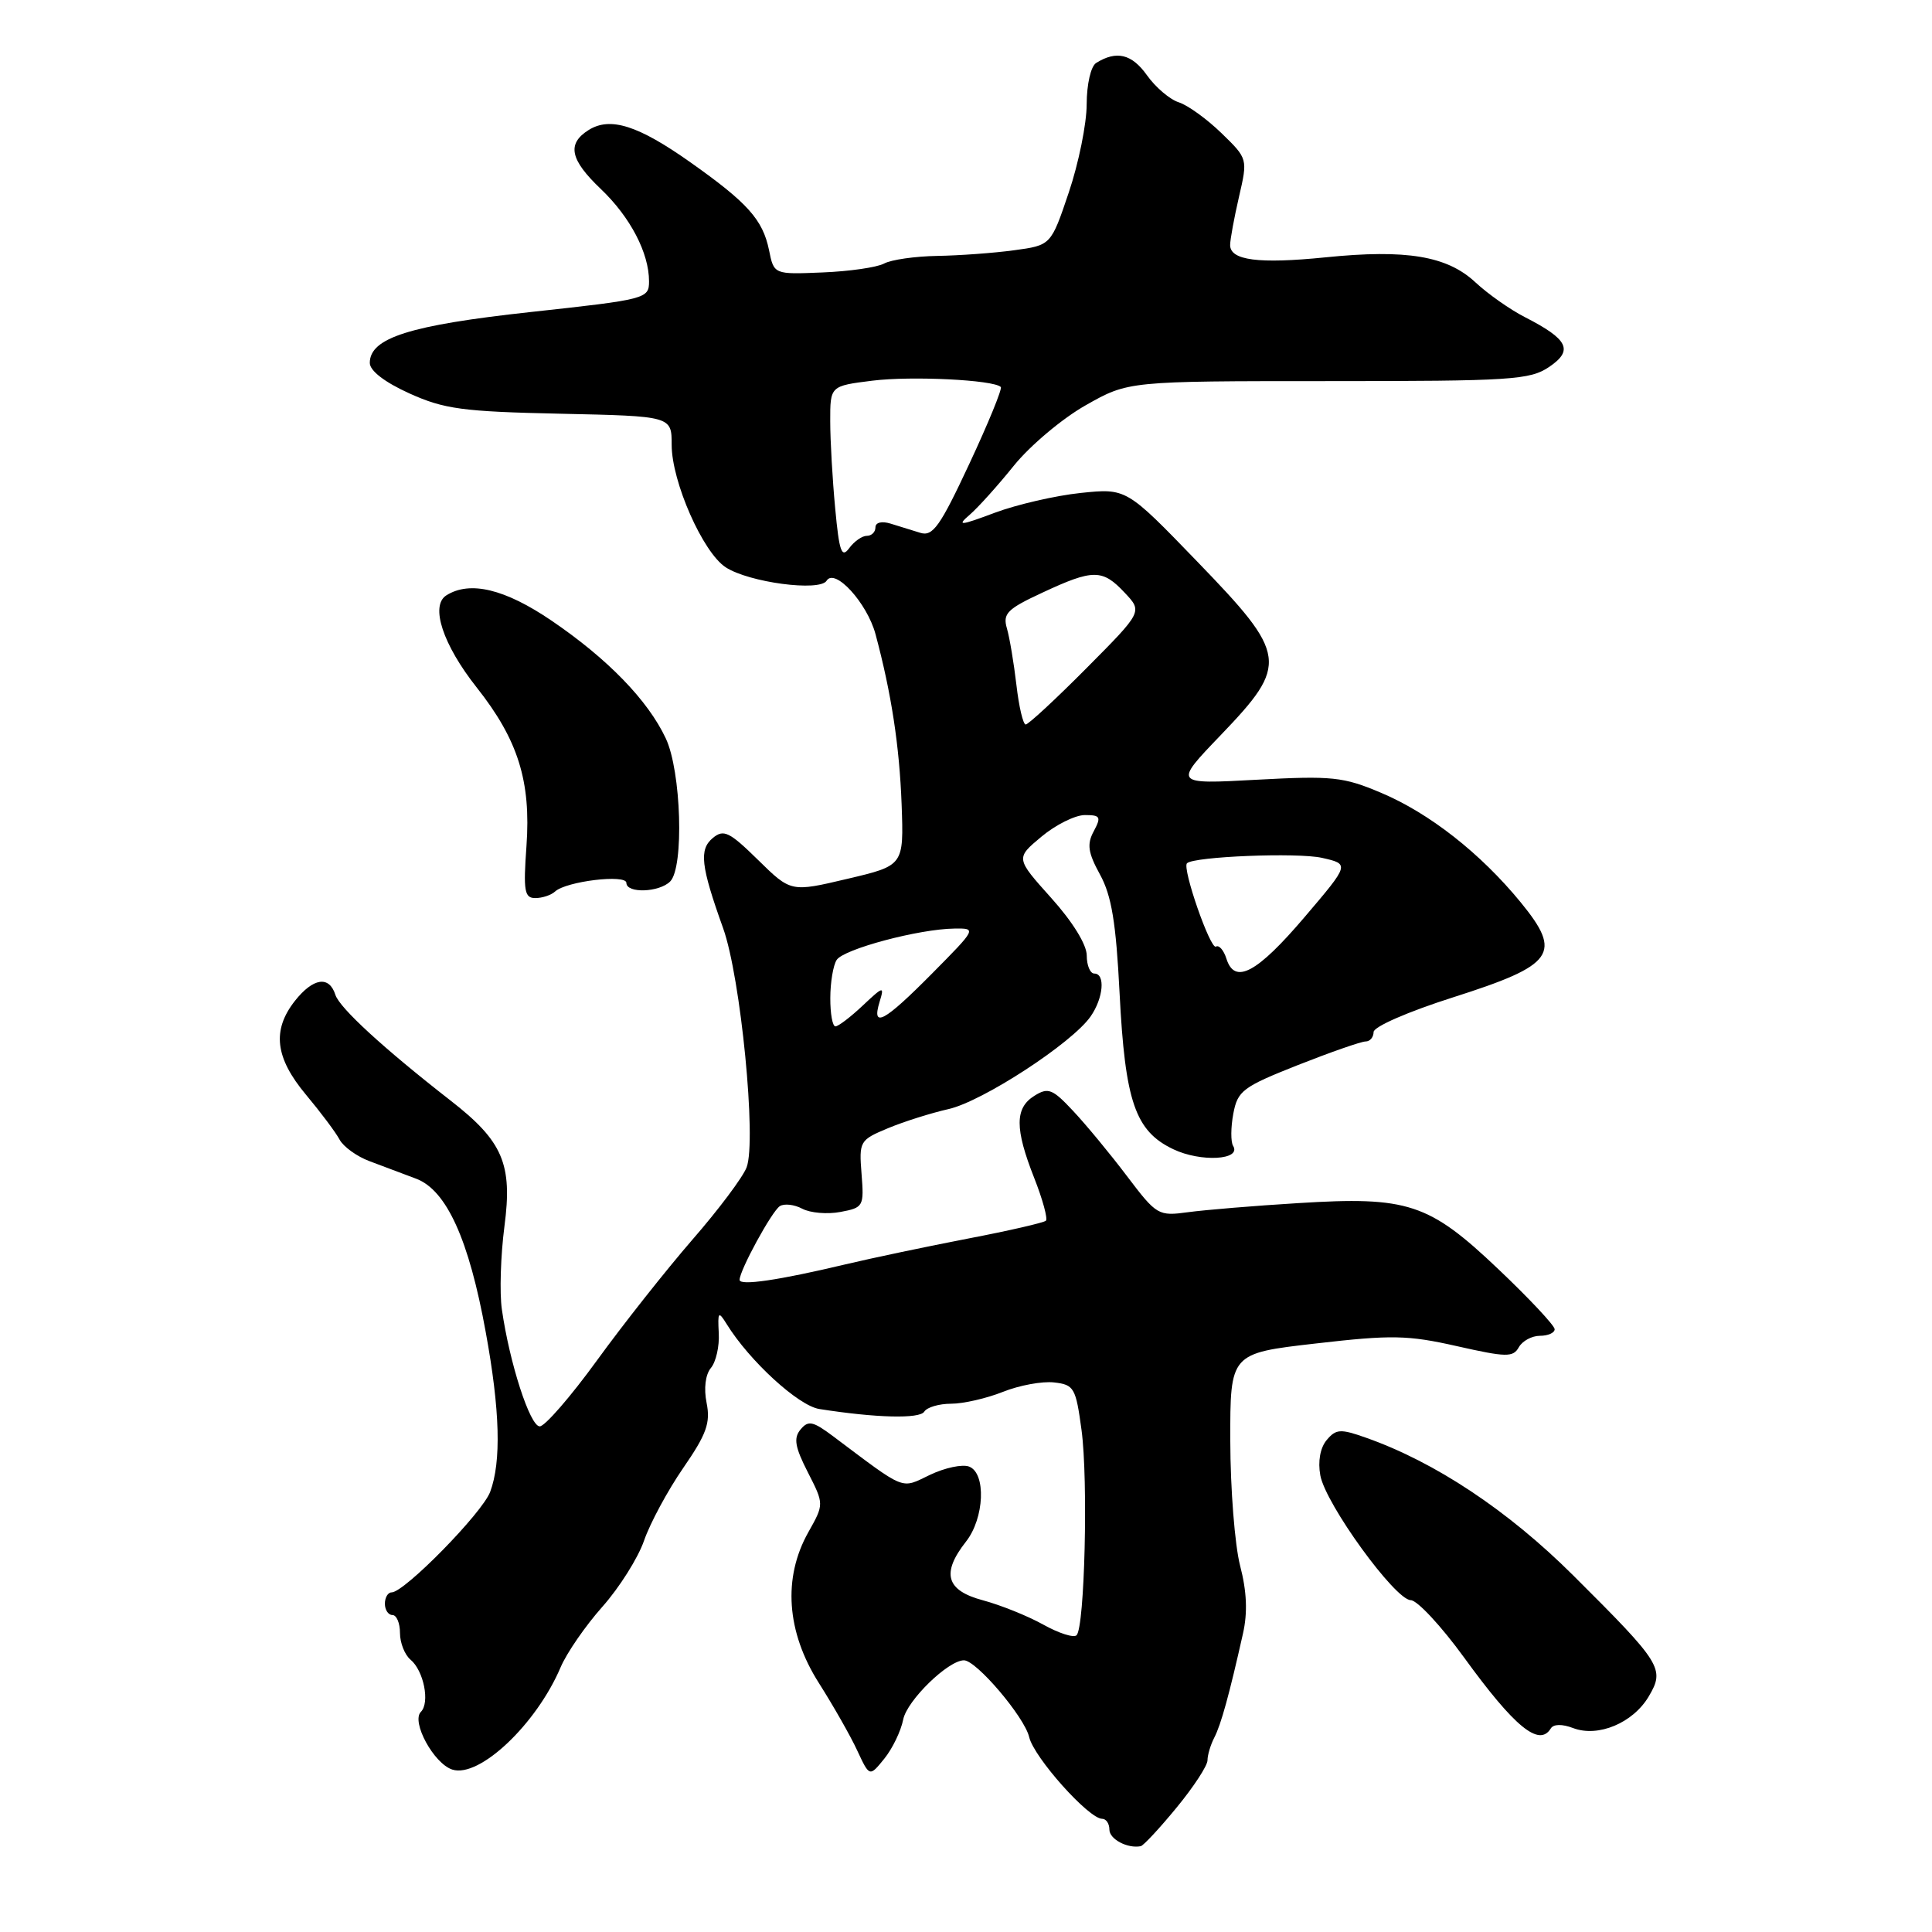 <?xml version="1.0" encoding="UTF-8" standalone="no"?>
<!DOCTYPE svg PUBLIC "-//W3C//DTD SVG 1.1//EN" "http://www.w3.org/Graphics/SVG/1.1/DTD/svg11.dtd" >
<svg xmlns="http://www.w3.org/2000/svg" xmlns:xlink="http://www.w3.org/1999/xlink" version="1.1" viewBox="0 0 256 256">
 <g >
 <path fill="currentColor"
d=" M 155.90 239.52 C 158.16 236.78 160.00 233.96 160.00 233.25 C 160.00 232.55 160.41 231.19 160.90 230.24 C 161.79 228.53 162.90 224.49 164.70 216.46 C 165.33 213.68 165.21 210.87 164.32 207.46 C 163.62 204.73 163.03 197.29 163.02 190.91 C 163.00 179.32 163.00 179.32 174.34 178.02 C 184.40 176.86 186.52 176.90 193.04 178.37 C 199.60 179.85 200.49 179.87 201.25 178.52 C 201.72 177.68 202.98 177.00 204.05 177.00 C 205.12 177.00 206.00 176.61 206.00 176.13 C 206.00 175.65 202.65 172.07 198.55 168.18 C 189.33 159.42 186.57 158.51 172.00 159.42 C 166.22 159.77 159.67 160.32 157.44 160.62 C 153.48 161.16 153.27 161.04 149.33 155.84 C 147.11 152.90 143.90 149.02 142.20 147.21 C 139.46 144.28 138.89 144.05 137.06 145.20 C 134.46 146.82 134.46 149.55 137.04 156.09 C 138.16 158.93 138.85 161.48 138.59 161.75 C 138.32 162.01 133.69 163.08 128.30 164.11 C 122.91 165.15 115.58 166.69 112.00 167.54 C 103.18 169.64 98.00 170.40 98.00 169.59 C 98.00 168.33 102.27 160.50 103.33 159.82 C 103.91 159.45 105.25 159.60 106.30 160.16 C 107.35 160.72 109.63 160.92 111.36 160.59 C 114.41 160.02 114.50 159.85 114.16 155.55 C 113.82 151.23 113.91 151.06 117.65 149.50 C 119.76 148.62 123.37 147.48 125.68 146.96 C 130.18 145.95 142.02 138.24 144.50 134.70 C 146.21 132.26 146.49 129.00 145.00 129.00 C 144.45 129.00 144.00 127.92 144.00 126.61 C 144.00 125.17 142.13 122.14 139.28 118.97 C 134.57 113.72 134.57 113.72 138.00 110.86 C 139.88 109.29 142.47 108.00 143.75 108.00 C 145.81 108.00 145.94 108.24 144.93 110.14 C 144.00 111.86 144.16 112.97 145.76 115.89 C 147.29 118.68 147.88 122.26 148.35 131.59 C 149.08 145.97 150.42 149.88 155.47 152.28 C 159.11 154.02 164.56 153.71 163.39 151.83 C 163.07 151.30 163.08 149.38 163.42 147.57 C 163.99 144.53 164.67 144.02 171.97 141.13 C 176.33 139.41 180.37 138.00 180.95 138.00 C 181.53 138.00 182.00 137.44 182.01 136.75 C 182.01 136.04 186.61 134.04 192.58 132.14 C 206.00 127.86 207.06 126.36 201.49 119.55 C 196.16 113.05 189.40 107.75 183.00 105.05 C 177.99 102.93 176.53 102.78 166.50 103.32 C 155.50 103.92 155.50 103.92 161.75 97.41 C 170.79 87.98 170.64 86.82 158.62 74.39 C 149.25 64.69 149.25 64.69 143.19 65.32 C 139.86 65.67 134.75 66.85 131.82 67.94 C 127.17 69.68 126.75 69.71 128.50 68.20 C 129.60 67.25 132.24 64.32 134.36 61.68 C 136.49 59.05 140.76 55.45 143.86 53.70 C 149.50 50.50 149.50 50.50 176.00 50.50 C 200.27 50.50 202.73 50.34 205.27 48.62 C 208.52 46.42 207.81 44.97 202.07 42.03 C 200.11 41.03 197.15 38.95 195.50 37.41 C 191.75 33.91 186.35 33.01 175.62 34.10 C 166.77 34.99 163.00 34.50 163.00 32.47 C 163.00 31.74 163.53 28.87 164.17 26.09 C 165.34 21.03 165.34 21.03 161.85 17.64 C 159.92 15.77 157.39 13.94 156.20 13.56 C 155.02 13.19 153.11 11.57 151.97 9.96 C 149.97 7.15 147.94 6.66 145.25 8.34 C 144.54 8.78 144.00 11.15 143.99 13.81 C 143.99 16.39 142.92 21.65 141.62 25.50 C 139.26 32.50 139.26 32.50 134.38 33.16 C 131.70 33.53 127.11 33.86 124.18 33.91 C 121.26 33.96 118.09 34.41 117.15 34.92 C 116.20 35.43 112.53 35.96 108.99 36.10 C 102.55 36.37 102.55 36.37 101.90 33.14 C 101.07 29.11 99.07 26.87 91.50 21.52 C 84.56 16.61 80.87 15.44 78.01 17.22 C 75.09 19.05 75.52 21.15 79.62 25.05 C 83.52 28.77 86.00 33.52 86.00 37.28 C 86.00 39.58 85.62 39.68 70.36 41.34 C 54.29 43.09 49.00 44.77 49.00 48.09 C 49.00 49.13 50.98 50.65 54.25 52.13 C 58.86 54.21 61.29 54.54 74.25 54.82 C 89.00 55.14 89.00 55.14 89.00 58.95 C 89.00 63.83 93.14 73.21 96.16 75.17 C 99.24 77.18 108.62 78.42 109.53 76.95 C 110.61 75.20 114.89 79.88 116.01 84.03 C 118.11 91.85 119.18 98.83 119.47 106.60 C 119.76 114.69 119.76 114.69 112.28 116.45 C 104.80 118.22 104.80 118.22 100.45 113.95 C 96.65 110.22 95.89 109.85 94.46 111.03 C 92.61 112.57 92.85 114.71 95.82 123.00 C 98.15 129.50 100.27 151.15 98.93 154.68 C 98.44 155.98 95.20 160.30 91.74 164.27 C 88.29 168.25 82.60 175.44 79.11 180.25 C 75.62 185.06 72.20 189.00 71.52 189.00 C 70.23 189.00 67.52 180.63 66.50 173.50 C 66.18 171.30 66.34 166.35 66.84 162.50 C 67.93 154.24 66.64 151.22 59.69 145.82 C 50.86 138.94 45.00 133.57 44.44 131.82 C 43.62 129.24 41.49 129.57 39.07 132.63 C 36.02 136.52 36.45 140.15 40.54 145.05 C 42.49 147.38 44.50 150.06 45.00 151.01 C 45.51 151.95 47.29 153.24 48.96 153.86 C 50.63 154.49 53.41 155.53 55.13 156.18 C 59.16 157.69 62.13 164.21 64.36 176.50 C 66.26 186.88 66.44 193.68 64.95 197.68 C 63.90 200.48 53.58 211.00 51.89 211.00 C 51.40 211.00 51.00 211.68 51.00 212.50 C 51.00 213.32 51.45 214.00 52.00 214.00 C 52.55 214.00 53.00 215.07 53.00 216.38 C 53.00 217.69 53.63 219.27 54.39 219.91 C 56.15 221.37 56.99 225.61 55.77 226.83 C 54.46 228.14 57.49 233.70 59.94 234.48 C 63.52 235.62 71.08 228.47 74.29 220.91 C 75.09 219.03 77.57 215.43 79.82 212.90 C 82.07 210.37 84.55 206.43 85.34 204.14 C 86.13 201.85 88.46 197.52 90.52 194.53 C 93.62 190.04 94.16 188.54 93.63 185.90 C 93.24 183.97 93.47 182.14 94.20 181.26 C 94.87 180.46 95.34 178.38 95.24 176.65 C 95.09 173.80 95.19 173.68 96.29 175.45 C 99.31 180.33 105.78 186.26 108.56 186.70 C 116.06 187.88 121.86 188.03 122.47 187.05 C 122.83 186.47 124.43 186.00 126.04 186.00 C 127.65 186.00 130.73 185.29 132.89 184.43 C 135.06 183.56 138.11 183.00 139.67 183.18 C 142.32 183.48 142.55 183.88 143.31 189.50 C 144.20 196.10 143.73 215.61 142.65 216.68 C 142.28 217.05 140.30 216.42 138.24 215.27 C 136.18 214.12 132.59 212.68 130.25 212.05 C 125.36 210.75 124.70 208.47 128.00 204.27 C 130.44 201.17 130.69 195.20 128.41 194.33 C 127.53 193.99 125.21 194.48 123.24 195.42 C 119.30 197.30 120.17 197.65 110.39 190.31 C 107.72 188.31 107.10 188.18 106.08 189.41 C 105.13 190.55 105.33 191.73 107.04 195.08 C 109.20 199.31 109.20 199.31 107.10 203.04 C 103.71 209.08 104.21 216.24 108.50 223.00 C 110.42 226.03 112.72 230.06 113.60 231.98 C 115.22 235.45 115.22 235.45 117.17 233.04 C 118.25 231.71 119.38 229.37 119.68 227.84 C 120.19 225.31 125.64 220.00 127.73 220.00 C 129.37 220.00 135.75 227.51 136.37 230.17 C 137.00 232.87 144.26 241.00 146.04 241.00 C 146.57 241.00 147.00 241.64 147.00 242.43 C 147.00 243.70 149.40 244.97 151.15 244.63 C 151.51 244.56 153.65 242.26 155.90 239.52 Z  M 205.48 229.04 C 205.84 228.44 206.98 228.42 208.45 228.98 C 211.77 230.24 216.39 228.30 218.47 224.78 C 220.63 221.13 220.19 220.43 208.46 208.75 C 199.81 200.14 190.16 193.73 180.99 190.50 C 177.61 189.30 177.02 189.34 175.78 190.83 C 174.93 191.85 174.61 193.66 174.95 195.50 C 175.65 199.31 184.85 211.99 186.93 212.03 C 187.79 212.04 190.97 215.46 194.00 219.63 C 200.69 228.85 203.95 231.52 205.48 229.04 Z  M 73.55 118.13 C 75.02 116.77 83.00 115.81 83.00 116.99 C 83.00 118.40 87.34 118.26 88.80 116.80 C 90.66 114.94 90.27 102.18 88.22 97.84 C 85.85 92.79 80.51 87.29 73.10 82.25 C 66.90 78.03 62.26 76.92 59.14 78.89 C 56.98 80.26 58.68 85.42 63.17 91.10 C 68.65 98.03 70.37 103.52 69.76 112.10 C 69.33 118.07 69.49 119.00 70.93 119.00 C 71.85 119.00 73.03 118.61 73.55 118.13 Z  M 110.02 132.25 C 110.02 130.19 110.40 127.91 110.86 127.20 C 111.77 125.76 121.78 123.09 126.47 123.04 C 129.42 123.00 129.41 123.03 123.50 129.00 C 117.14 135.42 115.46 136.33 116.55 132.75 C 117.20 130.63 117.07 130.65 114.31 133.25 C 112.71 134.76 111.08 136.00 110.70 136.00 C 110.31 136.00 110.01 134.31 110.02 132.25 Z  M 162.51 127.04 C 162.15 125.90 161.52 125.18 161.12 125.43 C 160.39 125.88 156.62 115.05 157.28 114.39 C 158.17 113.49 171.94 112.94 175.17 113.67 C 178.84 114.50 178.84 114.50 172.88 121.50 C 166.55 128.94 163.61 130.51 162.51 127.04 Z  M 134.68 90.75 C 134.34 87.86 133.78 84.49 133.42 83.26 C 132.85 81.30 133.46 80.69 138.14 78.52 C 144.85 75.39 146.08 75.39 149.02 78.53 C 151.40 81.05 151.40 81.05 143.97 88.53 C 139.89 92.64 136.26 96.00 135.91 96.00 C 135.57 96.00 135.01 93.64 134.68 90.75 Z  M 110.67 67.39 C 110.31 63.60 110.01 58.39 110.01 55.82 C 110.00 51.14 110.00 51.14 115.61 50.44 C 120.77 49.80 131.67 50.33 132.61 51.28 C 132.83 51.50 130.96 56.07 128.45 61.44 C 124.56 69.77 123.60 71.12 121.94 70.60 C 120.88 70.27 119.10 69.72 118.00 69.38 C 116.83 69.02 116.00 69.23 116.00 69.88 C 116.00 70.50 115.49 71.00 114.86 71.00 C 114.23 71.00 113.18 71.74 112.52 72.64 C 111.52 74.00 111.20 73.10 110.67 67.39 Z "/>
</g>
</svg>